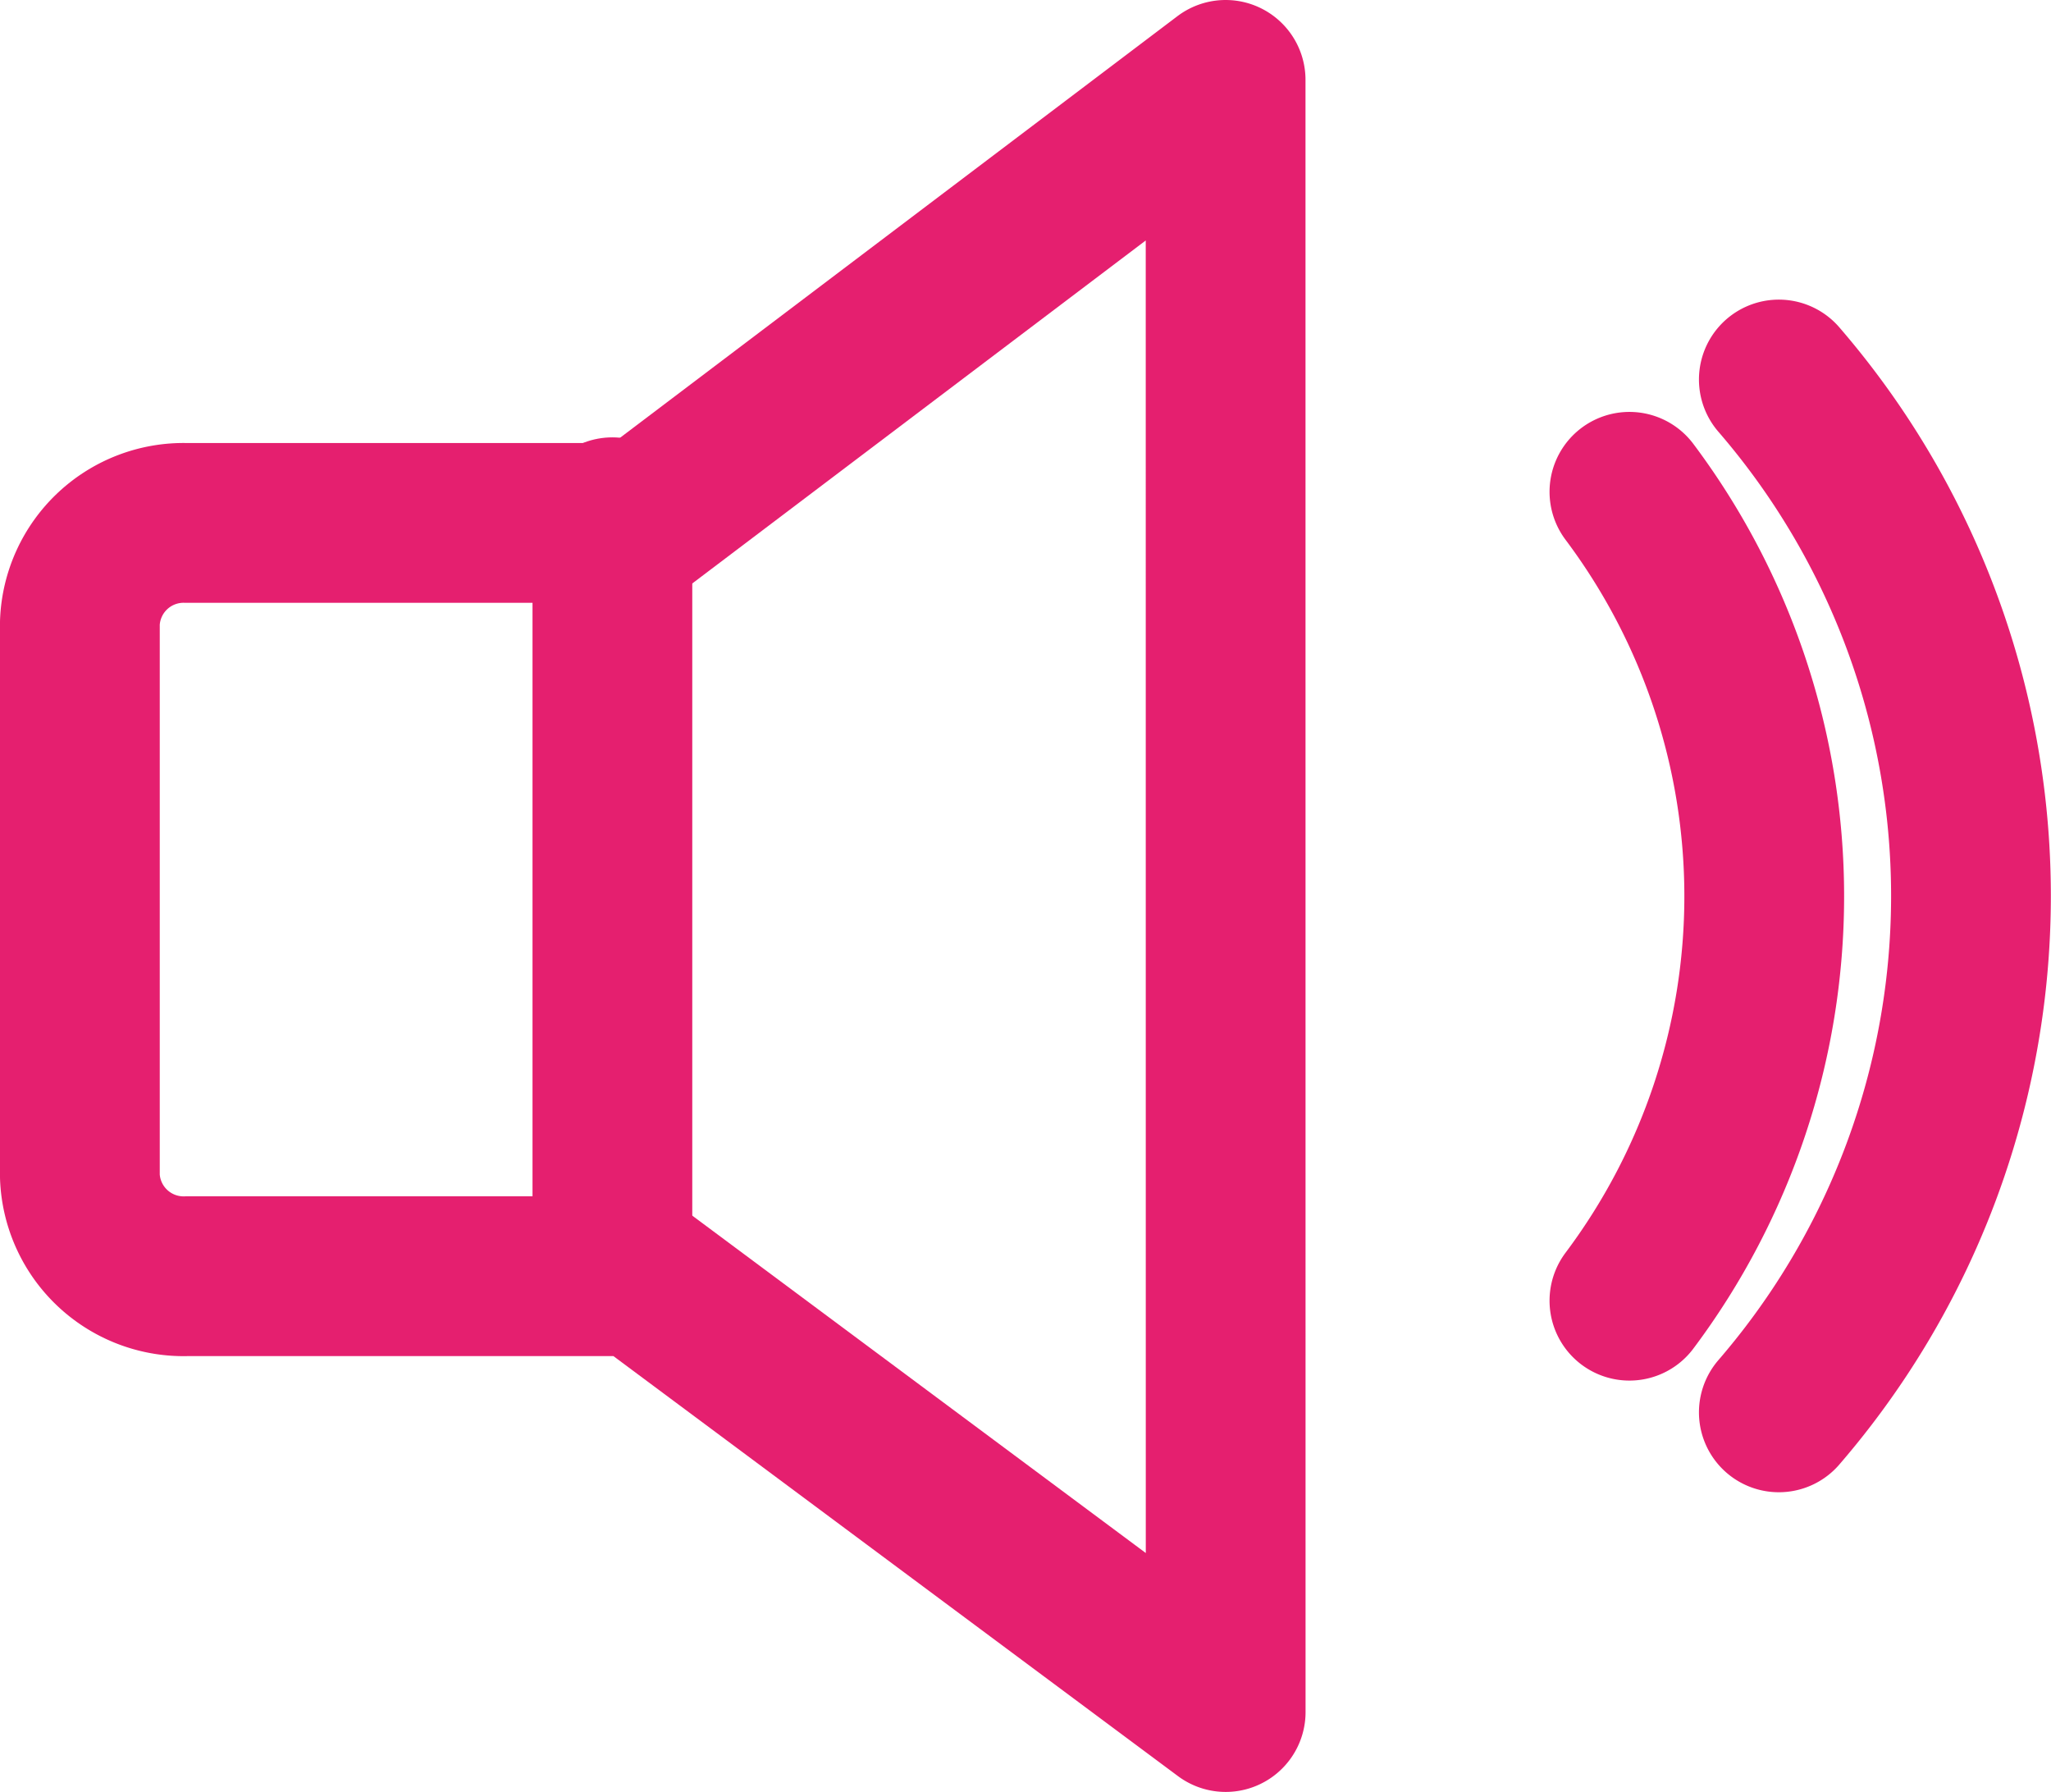 <svg xmlns="http://www.w3.org/2000/svg" width="32.095" height="28.038" viewBox="0 0 32.095 28.038">
  <g id="Group_10" data-name="Group 10" transform="translate(-0.75 1.25)">
    <path id="Path_26" data-name="Path 26" d="M222.533,134.259l-9.166,6.932h-7.09a1.624,1.624,0,0,0-1.673,1.558v8.67a1.624,1.624,0,0,0,1.673,1.558h7.09l9.167,6.819Z" transform="translate(-202.604 -134.259)" fill="none" stroke="#e51f6f" stroke-linecap="round" stroke-linejoin="round" stroke-width="2.5"/>
    <line id="Line_3" data-name="Line 3" y2="11.851" transform="translate(10.333 6.843)" fill="none" stroke="#e51f6f" stroke-linecap="round" stroke-linejoin="round" stroke-width="2.5"/>
    <path id="Path_27" data-name="Path 27" d="M248.206,147.5a10.546,10.546,0,0,1,0,12.656" transform="translate(-221.958 -141.055)" fill="none" stroke="#e51f6f" stroke-linecap="round" stroke-miterlimit="10" stroke-width="2.5"/>
    <path id="Path_28" data-name="Path 28" d="M252.4,142.666a12.36,12.36,0,0,1,0,16.16" transform="translate(-223.814 -137.978)" fill="none" stroke="#e51f6f" stroke-linecap="round" stroke-miterlimit="10" stroke-width="2.5"/>
  </g>
</svg>
